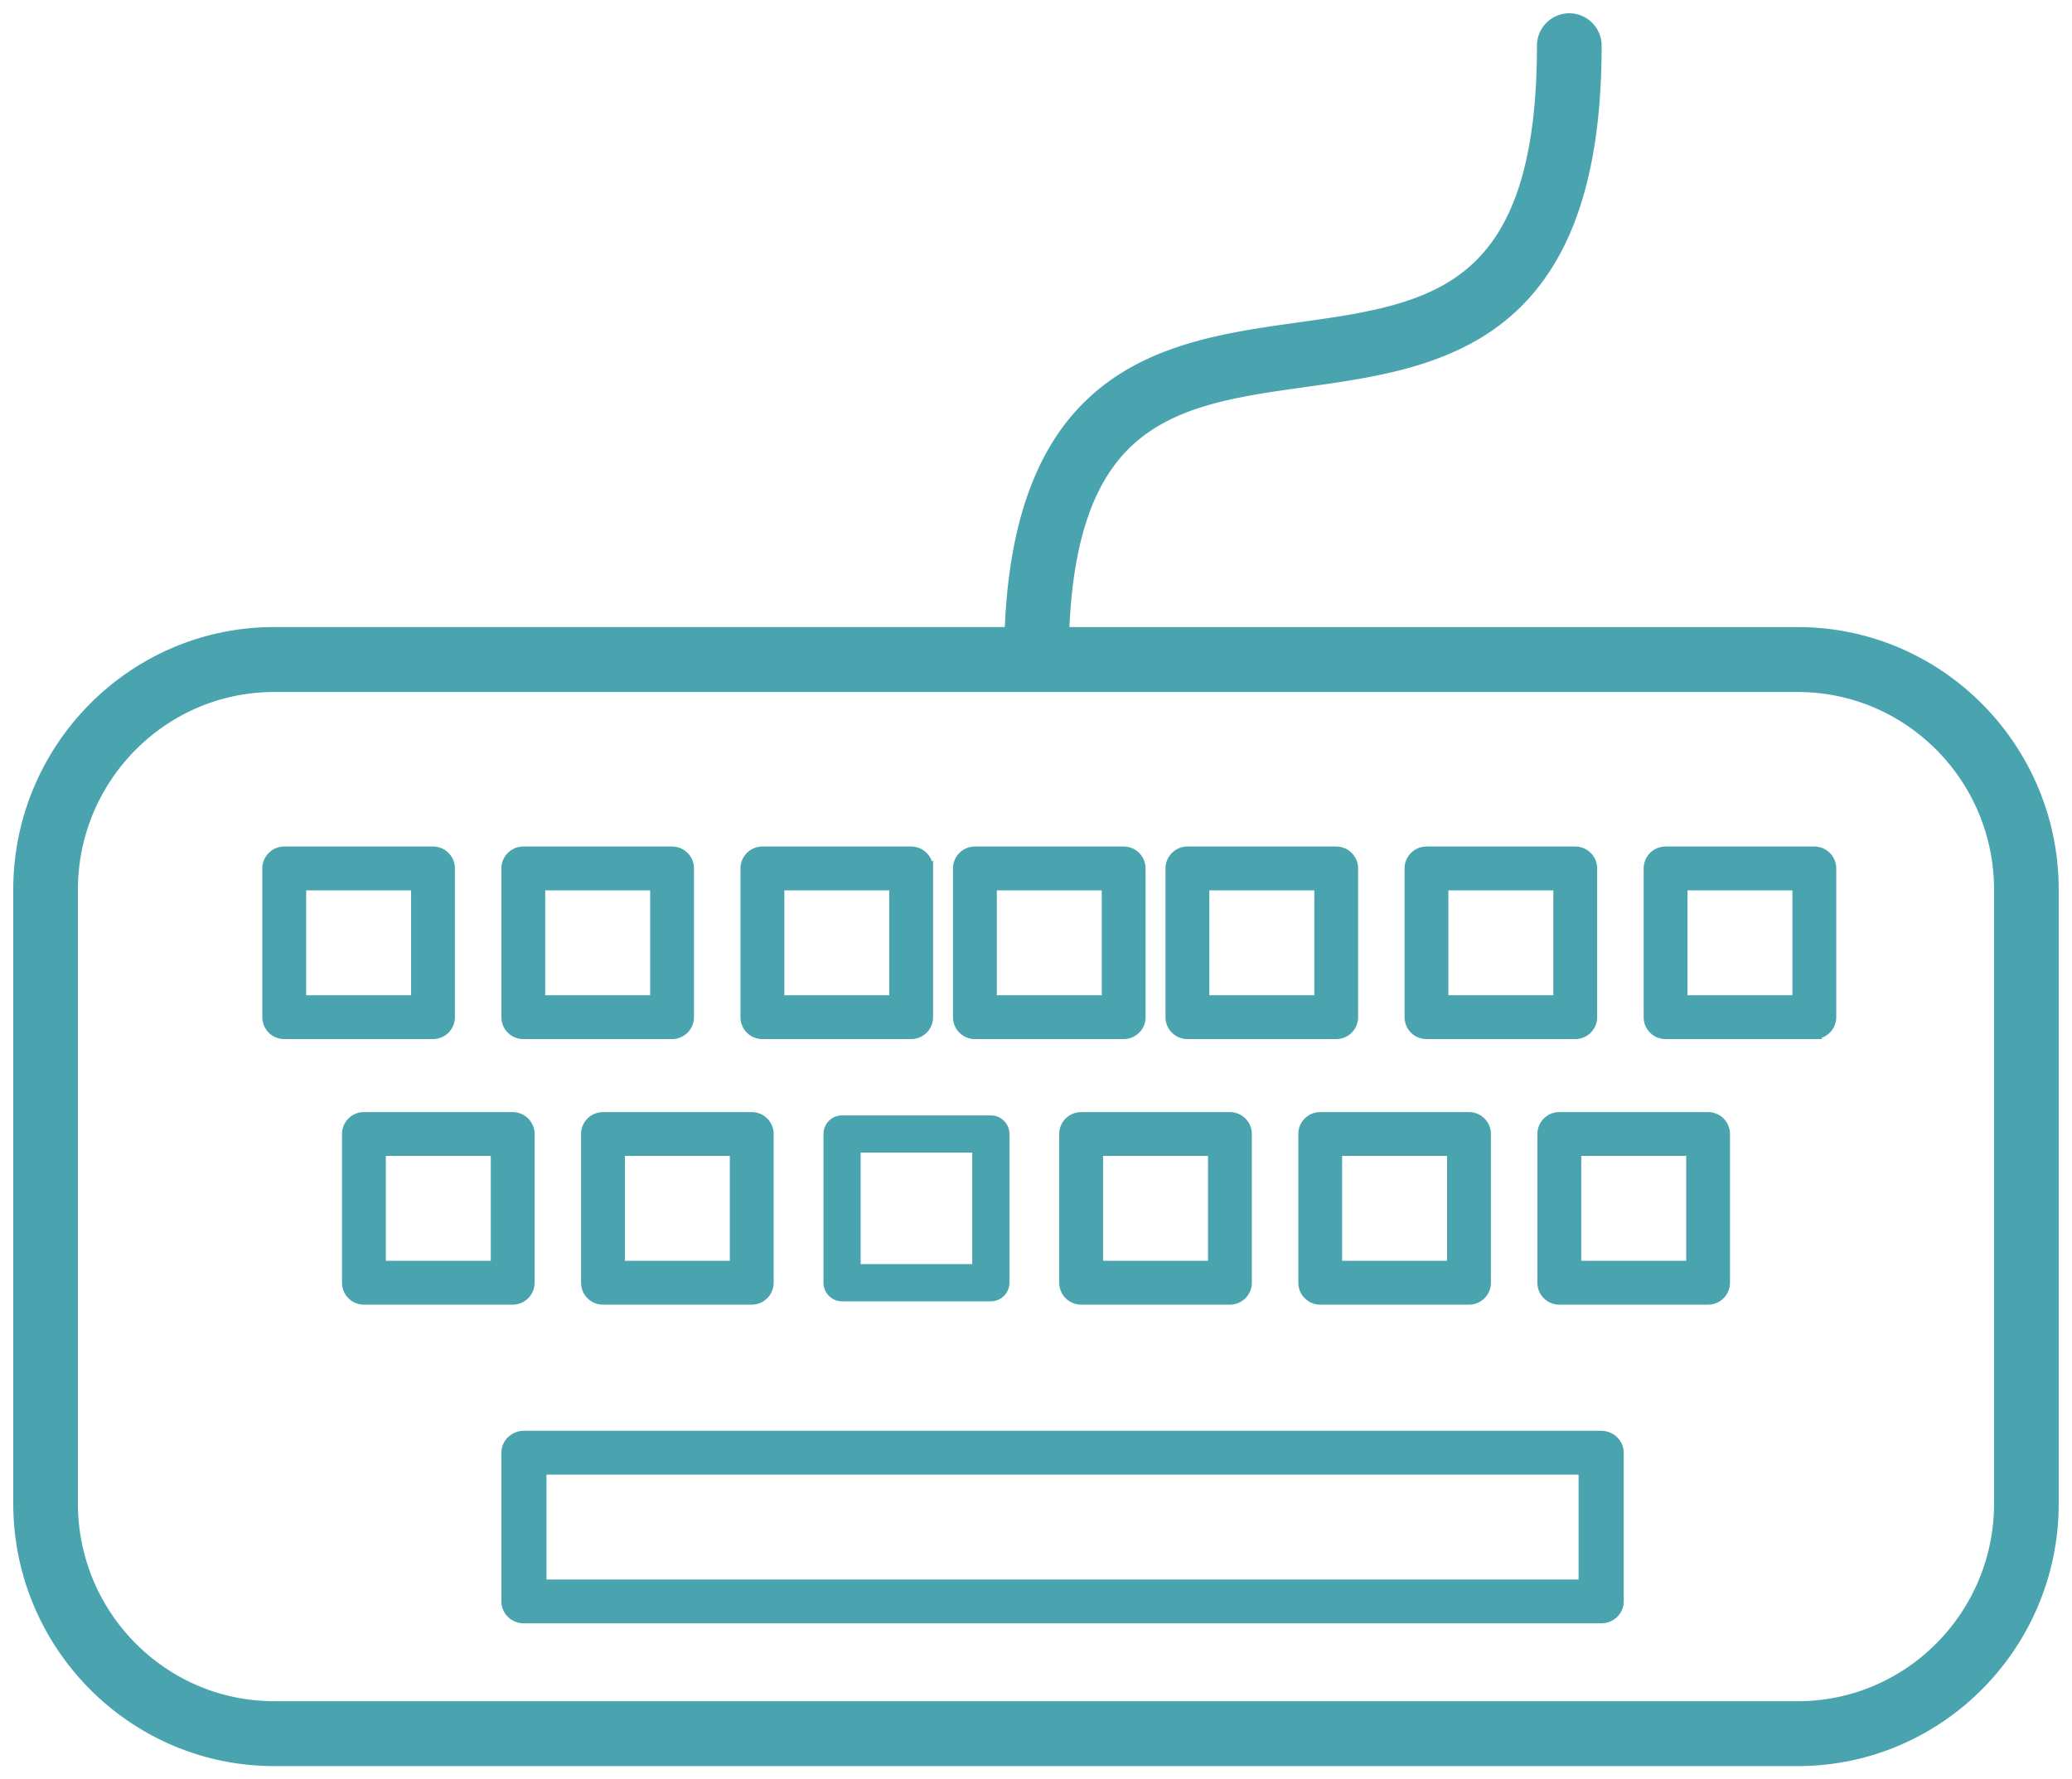 <svg xmlns="http://www.w3.org/2000/svg" width="78" height="67" viewBox="0 0 78 67">
    <g fill="none" fill-rule="evenodd">
        <path fill="#49A4B0" d="M20.448 59.6h39.103v-4.2H20.448v4.2zM60.274 54h-40.55c-.4 0-.724.312-.724.7v5.6c0 .39.325.7.724.7h40.551c.4 0 .725-.31.725-.7v-5.6c0-.388-.327-.7-.726-.7z"/>
        <path stroke="#49A4B0" stroke-width=".25" d="M20.448 59.6h39.103v-4.2H20.448v4.2zM60.274 54h-40.55c-.4 0-.724.312-.724.7v5.6c0 .39.325.7.724.7h40.551c.4 0 .725-.31.725-.7v-5.6c0-.388-.327-.7-.726-.7z"/>
        <path fill="#49A4B0" d="M75.566 56.613c0 4.38-3.536 7.944-7.886 7.944H10.32c-4.35 0-7.887-3.563-7.887-7.944V33.502c0-4.38 3.536-7.945 7.887-7.945H67.68c4.35 0 7.886 3.563 7.886 7.945v23.11zM67.68 24.112H39.74c.224-8.735 4.463-9.355 9.36-10.037 5.014-.703 10.693-1.496 10.693-12.352A.72.72 0 0 0 59.076 1a.72.72 0 0 0-.718.723c0 9.597-4.382 10.21-9.455 10.918-4.863.68-10.336 1.472-10.595 11.47H10.32c-5.14 0-9.321 4.214-9.321 9.39v23.11C1 61.79 5.182 66 10.321 66H67.68c5.14 0 9.32-4.21 9.32-9.387V33.502c0-5.177-4.18-9.39-9.32-9.39z"/>
        <path stroke="#49A4B0" d="M75.566 56.613c0 4.38-3.536 7.944-7.886 7.944H10.32c-4.35 0-7.887-3.563-7.887-7.944V33.502c0-4.38 3.536-7.945 7.887-7.945H67.68c4.35 0 7.886 3.563 7.886 7.945v23.11zM67.68 24.112H39.74c.224-8.735 4.463-9.355 9.36-10.037 5.014-.703 10.693-1.496 10.693-12.352A.72.72 0 0 0 59.076 1a.72.72 0 0 0-.718.723c0 9.597-4.382 10.21-9.455 10.918-4.863.68-10.336 1.472-10.595 11.47H10.32c-5.14 0-9.321 4.214-9.321 9.39v23.11C1 61.79 5.182 66 10.321 66H67.68c5.14 0 9.32-4.21 9.32-9.387V33.502c0-5.177-4.18-9.39-9.32-9.39z"/>
        <path fill="#49A4B0" d="M45.6 47.599h-4.2v-4.2h4.2v4.2zM40.7 42c-.386 0-.7.31-.7.7v5.6a.7.7 0 0 0 .7.7h5.6a.7.7 0 0 0 .7-.7v-5.6a.7.7 0 0 0-.7-.7h-5.6z"/>
        <path stroke="#49A4B0" stroke-width=".25" d="M45.6 47.599h-4.2v-4.2h4.2v4.2zM40.7 42c-.386 0-.7.31-.7.7v5.6a.7.7 0 0 0 .7.7h5.6a.7.7 0 0 0 .7-.7v-5.6a.7.7 0 0 0-.7-.7h-5.6z"/>
        <path fill="#49A4B0" d="M59.4 47.599h4.201v-4.2h-4.2v4.2zm-1.4-4.9v5.6a.7.7 0 0 0 .7.701h5.6a.7.7 0 0 0 .7-.7v-5.6a.7.7 0 0 0-.7-.7h-5.6a.7.7 0 0 0-.7.7z"/>
        <path stroke="#49A4B0" stroke-width=".25" d="M59.4 47.599h4.201v-4.2h-4.2v4.2zm-1.4-4.9v5.6a.7.7 0 0 0 .7.701h5.6a.7.7 0 0 0 .7-.7v-5.6a.7.7 0 0 0-.7-.7h-5.6a.7.7 0 0 0-.7.7z"/>
        <path fill="#49A4B0" d="M50.4 47.599h4.201v-4.2h-4.2v4.2zM49.7 42c-.386 0-.7.31-.7.7v5.6a.7.7 0 0 0 .7.7h5.6a.7.7 0 0 0 .7-.7v-5.6c0-.39-.314-.7-.7-.7h-5.6zM32.399 47.599h4.2v-4.2h-4.2v4.2zm-.7-5.599c-.385 0-.699.31-.699.7v5.6a.7.7 0 0 0 .7.7h5.6a.7.7 0 0 0 .7-.7v-5.6a.7.7 0 0 0-.7-.7h-5.6z"/>
        <path stroke="#49A4B0" stroke-width=".25" d="M50.399 47.599h4.2v-4.2h-4.2v4.2zm-.7-5.599c-.385 0-.699.31-.699.7v5.6a.7.7 0 0 0 .7.7h5.6a.7.7 0 0 0 .7-.7v-5.6a.7.7 0 0 0-.7-.7h-5.6z"/>
        <path fill="#49A4B0" d="M14.4 47.599h4.2v-4.2h-4.2v4.2zM13.7 42a.7.7 0 0 0-.7.7v5.6a.7.7 0 0 0 .7.7h5.6a.7.7 0 0 0 .7-.7v-5.6a.7.7 0 0 0-.7-.7h-5.6z"/>
        <path stroke="#49A4B0" stroke-width=".25" d="M14.4 47.599h4.2v-4.2h-4.2v4.2zM13.7 42a.7.7 0 0 0-.7.7v5.6a.7.7 0 0 0 .7.7h5.6a.7.7 0 0 0 .7-.7v-5.6a.7.7 0 0 0-.7-.7h-5.6z"/>
        <path fill="#49A4B0" d="M23.399 47.599h4.2v-4.2h-4.2v4.2zM22.7 42a.7.7 0 0 0-.701.7v5.6a.7.7 0 0 0 .7.7h5.6a.7.7 0 0 0 .7-.7v-5.6a.7.7 0 0 0-.7-.7h-5.6z"/>
        <path stroke="#49A4B0" stroke-width=".25" d="M23.399 47.599h4.2v-4.2h-4.2v4.2zM22.7 42a.7.7 0 0 0-.701.7v5.6a.7.7 0 0 0 .7.7h5.6a.7.7 0 0 0 .7-.7v-5.6a.7.7 0 0 0-.7-.7h-5.6z"/>
        <path fill="#49A4B0" d="M54.4 37.601h4.2v-4.2h-4.2v4.2zM53.7 39h5.6a.7.7 0 0 0 .7-.7v-5.6a.7.7 0 0 0-.7-.7h-5.6a.7.7 0 0 0-.7.7v5.6c0 .39.315.7.7.7z"/>
        <path stroke="#49A4B0" stroke-width=".25" d="M54.4 37.601h4.2v-4.2h-4.2v4.2zM53.7 39h5.6a.7.7 0 0 0 .7-.7v-5.6a.7.7 0 0 0-.7-.7h-5.6a.7.7 0 0 0-.7.7v5.6c0 .39.315.7.7.7z"/>
        <path fill="#49A4B0" d="M45.4 37.601h4.202v-4.2H45.4v4.2zM44.7 39h5.6c.386 0 .7-.31.7-.7v-5.6a.7.7 0 0 0-.7-.7h-5.6a.7.7 0 0 0-.7.7v5.6c0 .39.315.7.7.7z"/>
        <path stroke="#49A4B0" stroke-width=".25" d="M45.4 37.601h4.202v-4.2H45.4v4.2zM44.7 39h5.6c.386 0 .7-.31.7-.7v-5.6a.7.7 0 0 0-.7-.7h-5.6a.7.7 0 0 0-.7.7v5.6c0 .39.315.7.7.7z"/>
        <path fill="#49A4B0" d="M11.4 37.601h4.201v-4.2h-4.2v4.2zM10.7 39h5.6a.7.7 0 0 0 .7-.7v-5.6a.7.7 0 0 0-.7-.7h-5.6a.7.7 0 0 0-.7.7v5.6c0 .39.315.7.7.7z"/>
        <path stroke="#49A4B0" stroke-width=".25" d="M11.4 37.601h4.201v-4.2h-4.2v4.2zM10.7 39h5.6a.7.7 0 0 0 .7-.7v-5.6a.7.7 0 0 0-.7-.7h-5.6a.7.7 0 0 0-.7.7v5.6c0 .39.315.7.7.7z"/>
        <path fill="#49A4B0" d="M67.6 37.6h-4.2V33.4h4.2V37.6zm.7-5.6h-5.6a.7.7 0 0 0-.7.7v5.6c0 .39.314.7.7.7h5.6a.7.7 0 0 0 .7-.7v-5.6a.7.7 0 0 0-.7-.7z"/>
        <path stroke="#49A4B0" stroke-width=".25" d="M67.6 37.6h-4.2V33.4h4.2V37.6zm.7-5.6h-5.6a.7.7 0 0 0-.7.7v5.6c0 .39.314.7.7.7h5.6a.7.7 0 0 0 .7-.7v-5.6a.7.7 0 0 0-.7-.7z"/>
        <path fill="#49A4B0" d="M37.4 37.601h4.2v-4.2h-4.2v4.2zM36.7 39h5.6c.386 0 .7-.31.7-.7v-5.6a.7.7 0 0 0-.7-.7h-5.6a.7.7 0 0 0-.7.7v5.6c0 .39.315.7.7.7z"/>
        <path stroke="#49A4B0" stroke-width=".25" d="M37.4 37.601h4.2v-4.2h-4.2v4.2zM36.7 39h5.6c.386 0 .7-.31.7-.7v-5.6a.7.7 0 0 0-.7-.7h-5.6a.7.7 0 0 0-.7.7v5.6c0 .39.315.7.7.7z"/>
        <path fill="#49A4B0" d="M29.4 37.601h4.201v-4.2h-4.2v4.2zM28.7 39h5.6c.386 0 .7-.31.7-.7v-5.6a.7.7 0 0 0-.7-.7h-5.6a.7.7 0 0 0-.7.7v5.6c0 .39.314.7.7.7z"/>
        <path stroke="#49A4B0" stroke-width=".25" d="M29.4 37.601h4.201v-4.2h-4.2v4.2zM28.7 39h5.6c.386 0 .7-.31.7-.7v-5.6a.7.7 0 0 0-.7-.7h-5.6a.7.7 0 0 0-.7.7v5.6c0 .39.314.7.7.7z"/>
        <path fill="#49A4B0" d="M20.4 37.601h4.2v-4.2h-4.2v4.2zM19.7 39h5.6a.7.7 0 0 0 .7-.7v-5.6a.7.7 0 0 0-.7-.7h-5.6a.7.7 0 0 0-.7.7v5.6c0 .39.314.7.7.7z"/>
        <path stroke="#49A4B0" stroke-width=".25" d="M20.4 37.601h4.2v-4.2h-4.2v4.2zM19.7 39h5.6a.7.7 0 0 0 .7-.7v-5.6a.7.7 0 0 0-.7-.7h-5.6a.7.7 0 0 0-.7.7v5.6c0 .39.314.7.7.7z"/>
    </g>
</svg>
